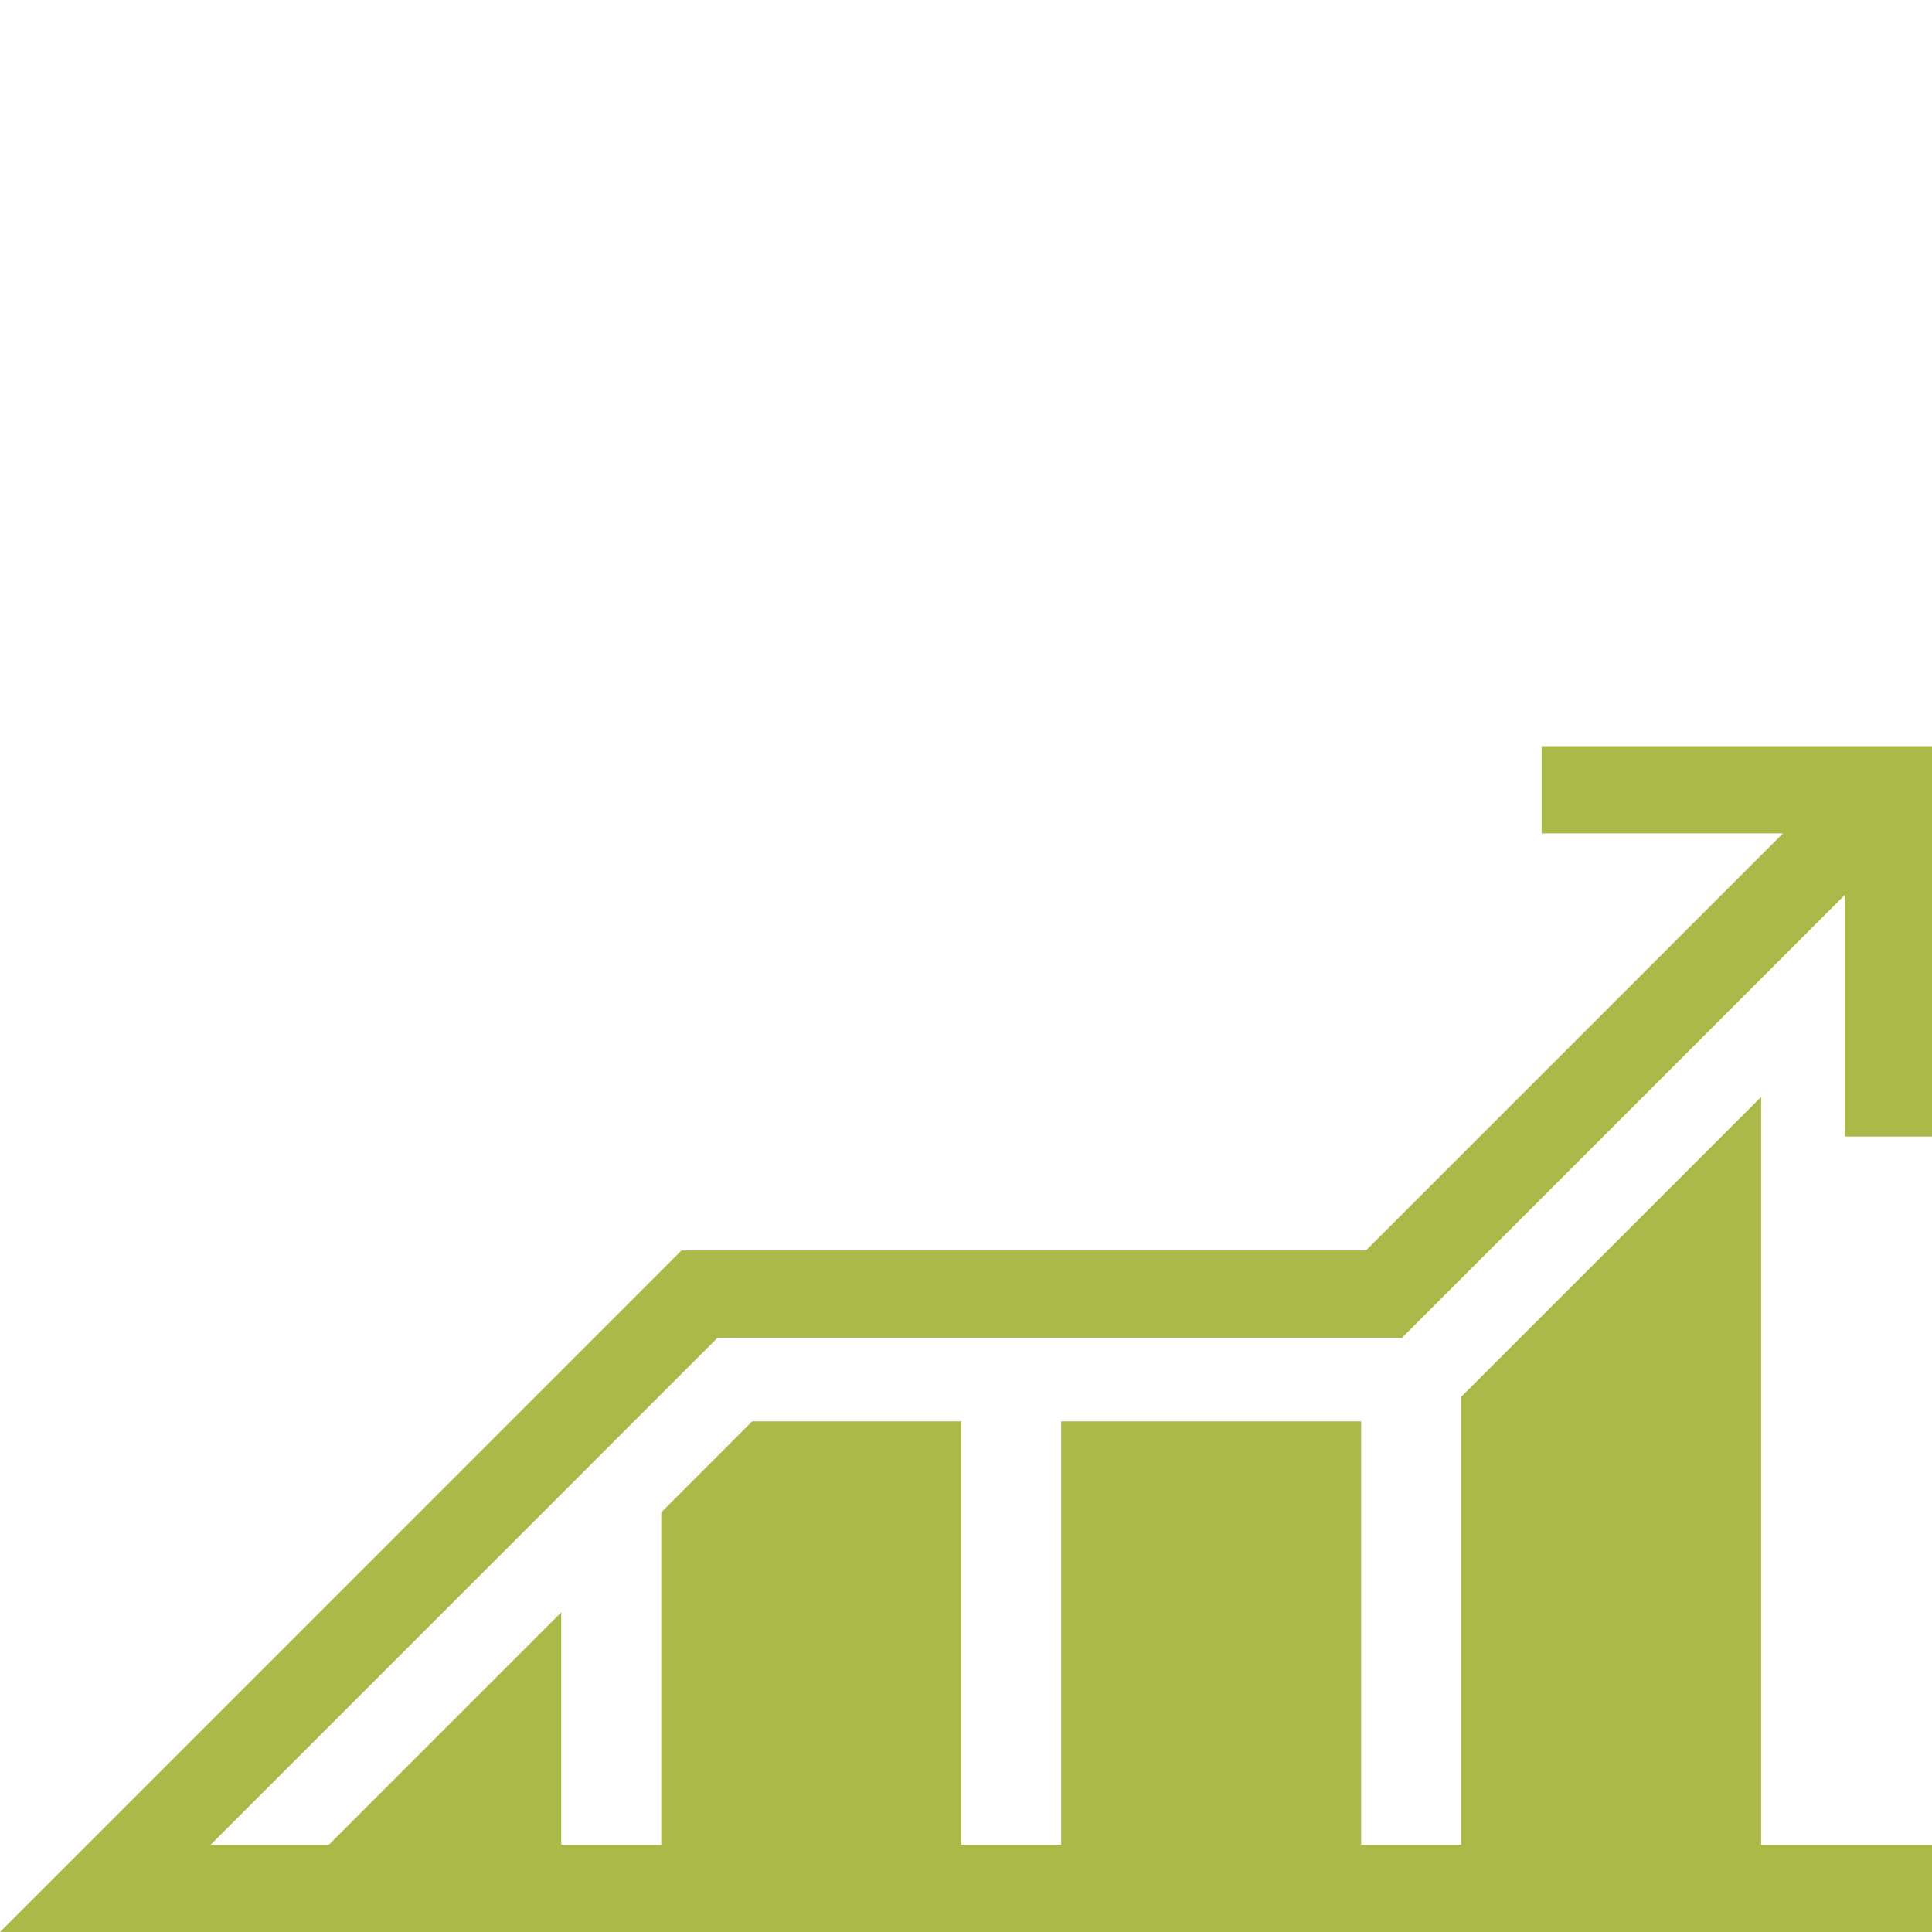 <?xml version="1.0" encoding="utf-8"?>
<!-- Generator: Adobe Illustrator 16.0.0, SVG Export Plug-In . SVG Version: 6.00 Build 0)  -->
<svg version="1.2" baseProfile="tiny" id="Deployments"
	 xmlns="http://www.w3.org/2000/svg" xmlns:xlink="http://www.w3.org/1999/xlink" x="0px" y="0px" width="45px" height="45px"
	 viewBox="0 0 45 45" xml:space="preserve">
<g id="Your_Icon_1_">
	<polygon fill="#AAB948" points="45,26.472 45,17.379 35.907,17.379 35.907,19.411 41.529,19.411 31.816,29.125 15.873,29.125 0,45 
		45,45 45,42.968 41.02,42.968 41.02,25.551 34.032,32.537 34.032,42.968 31.704,42.968 31.704,33.105 24.717,33.105 24.717,42.968 
		22.389,42.968 22.389,33.105 17.521,33.105 15.402,35.225 15.402,42.968 13.073,42.968 13.073,37.554 7.66,42.968 4.906,42.968 
		16.715,31.158 32.658,31.158 42.967,20.848 42.967,26.472 	"/>
</g>
<g>
</g>
<g>
</g>
<g>
</g>
<g>
</g>
<g>
</g>
<g>
</g>
</svg>

